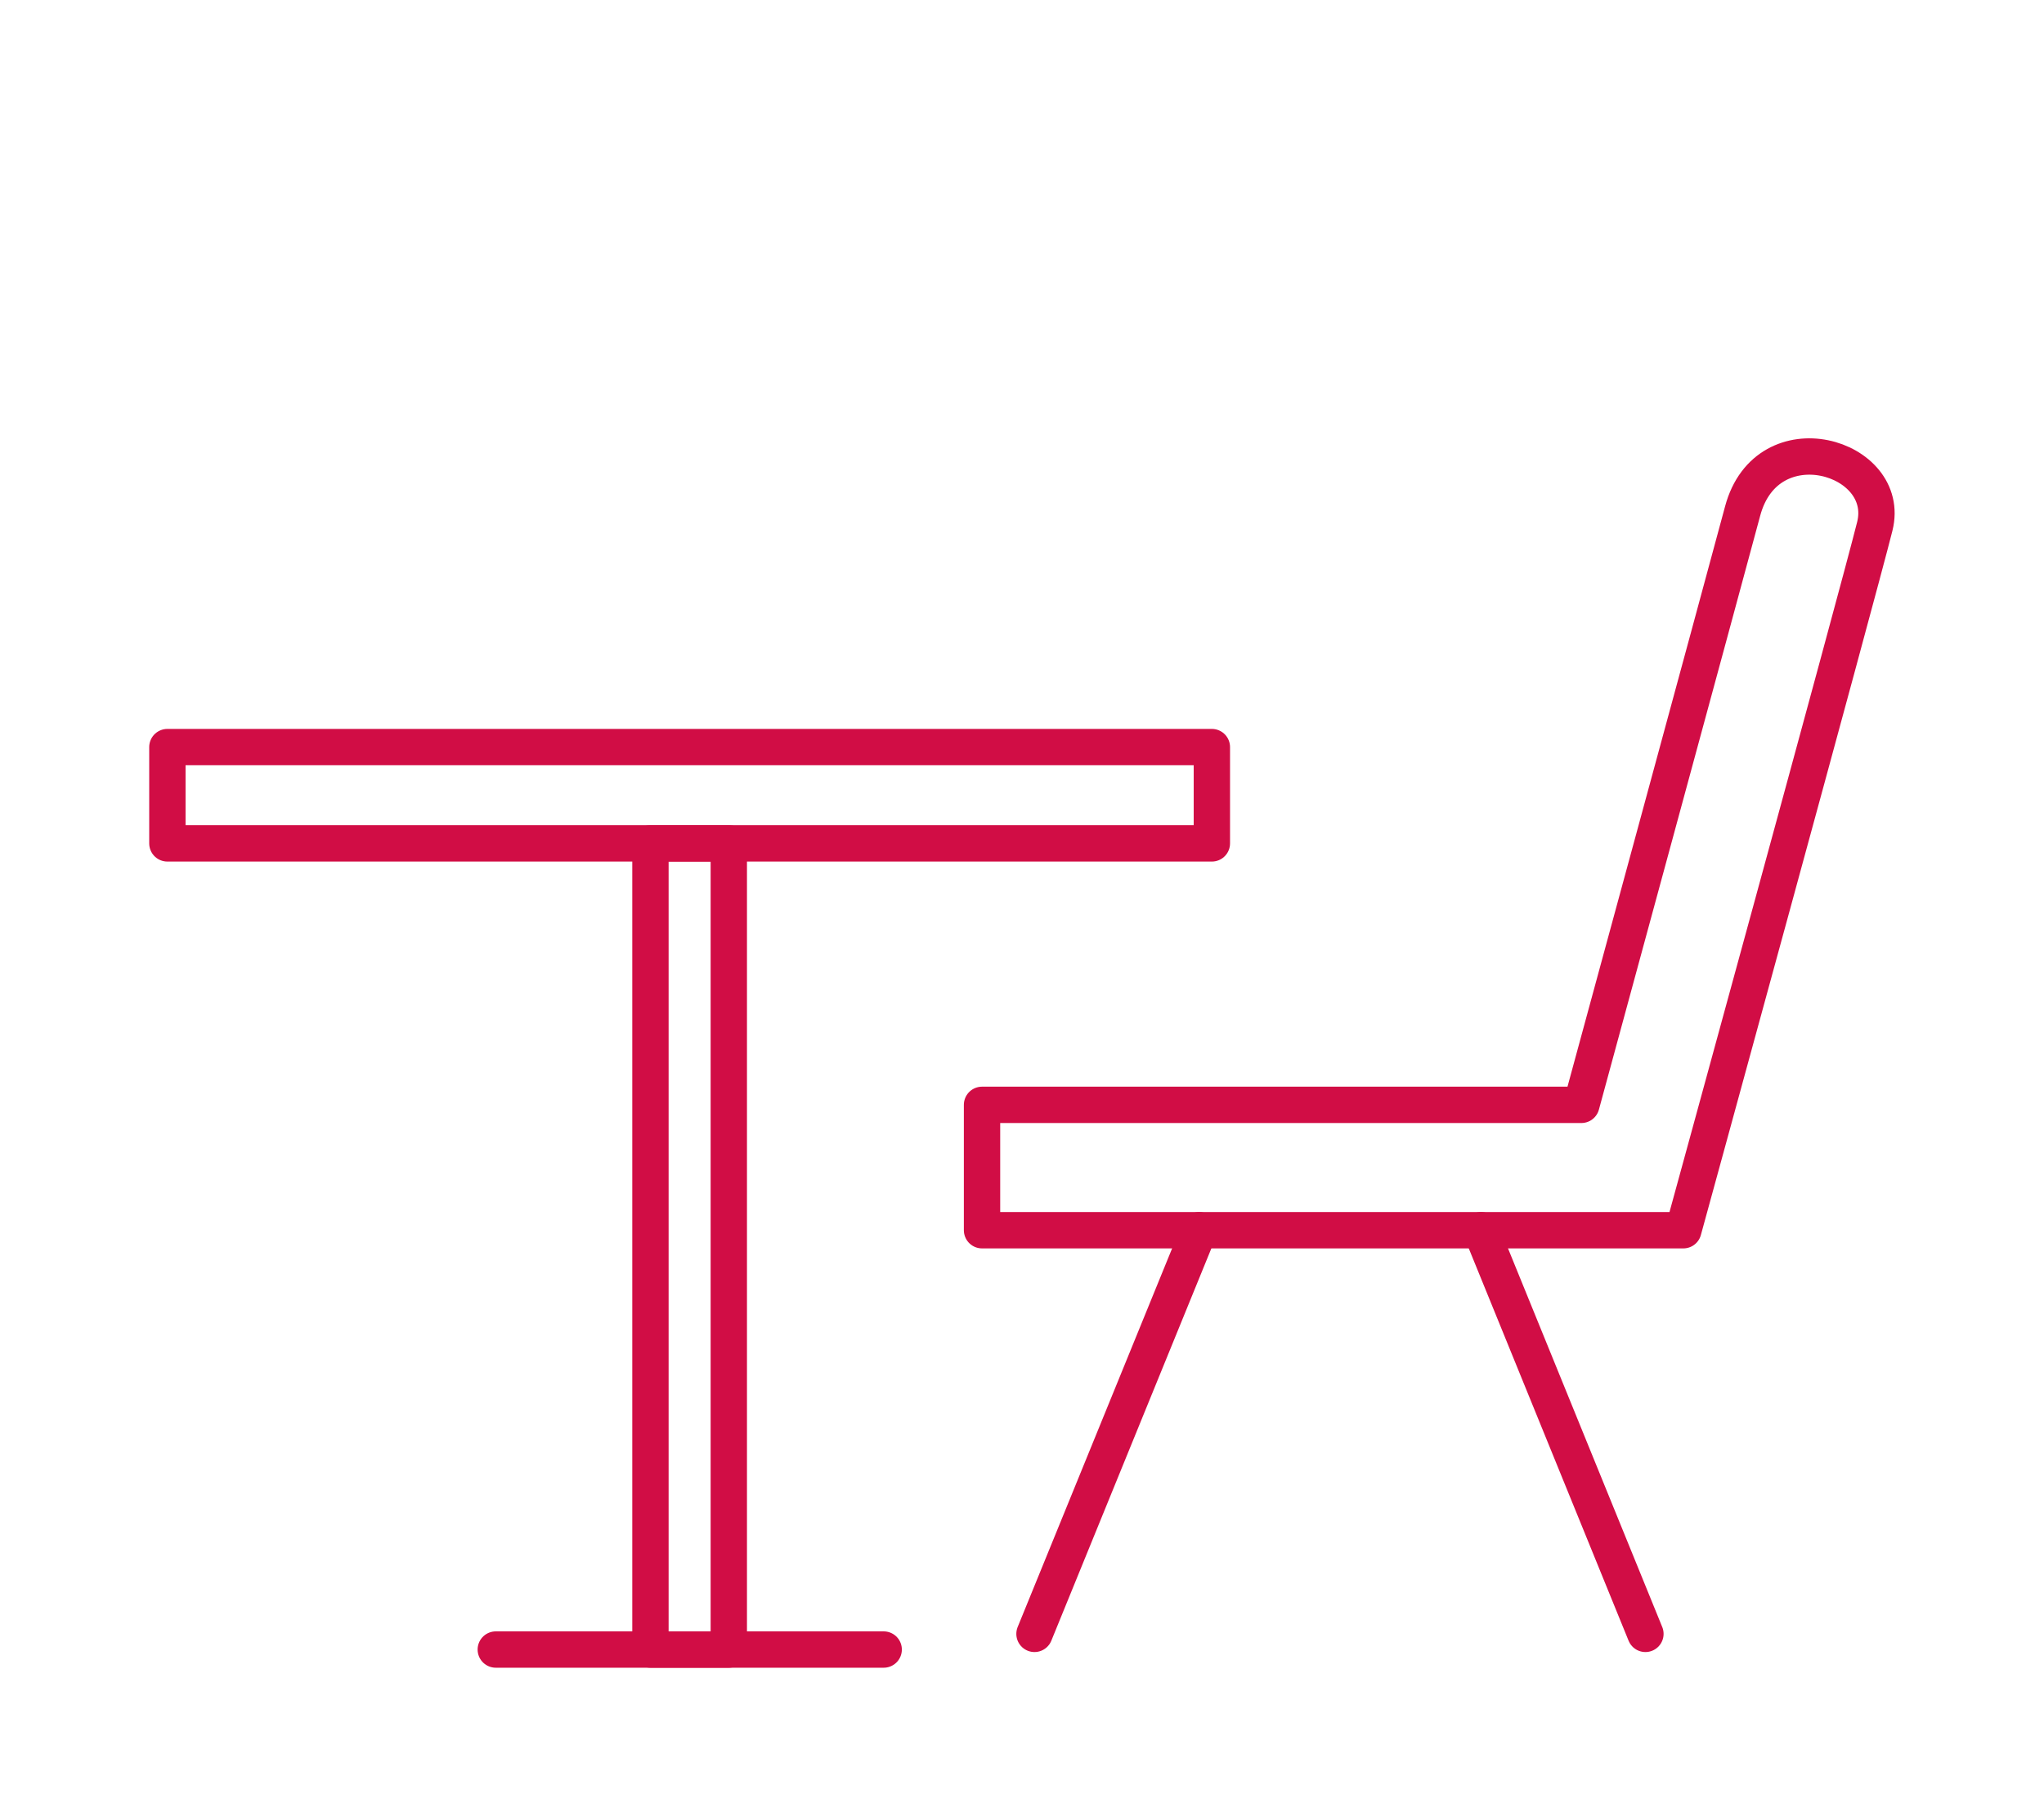 <?xml version="1.0" encoding="UTF-8"?><svg xmlns="http://www.w3.org/2000/svg" viewBox="0 0 90 80"><defs><style>.e{fill:#fff;}.f{fill:none;stroke:#d10d45;stroke-linecap:round;stroke-linejoin:round;stroke-width:1.6px;}</style></defs><g id="a"/><g id="b"><g id="c"><rect class="e" width="90" height="80"/></g><g id="d"><g><path class="f" d="M76.73,22.5c-.93,3.47-7.1,26.14-7.1,26.14h-26.39v5.52h30.88s7.66-27.91,8.43-30.99c.77-3.08-4.74-4.71-5.82-.67Z"/><line class="f" x1="72.45" y1="71.93" x2="65.21" y2="54.16"/><line class="f" x1="45.55" y1="71.93" x2="52.8" y2="54.16"/><rect class="f" x="7.37" y="32.89" width="45.99" height="4.24"/><rect class="f" x="28.64" y="37.13" width="3.45" height="35.49"/><line class="f" x1="21.83" y1="72.62" x2="38.91" y2="72.62"/></g></g></g></svg>